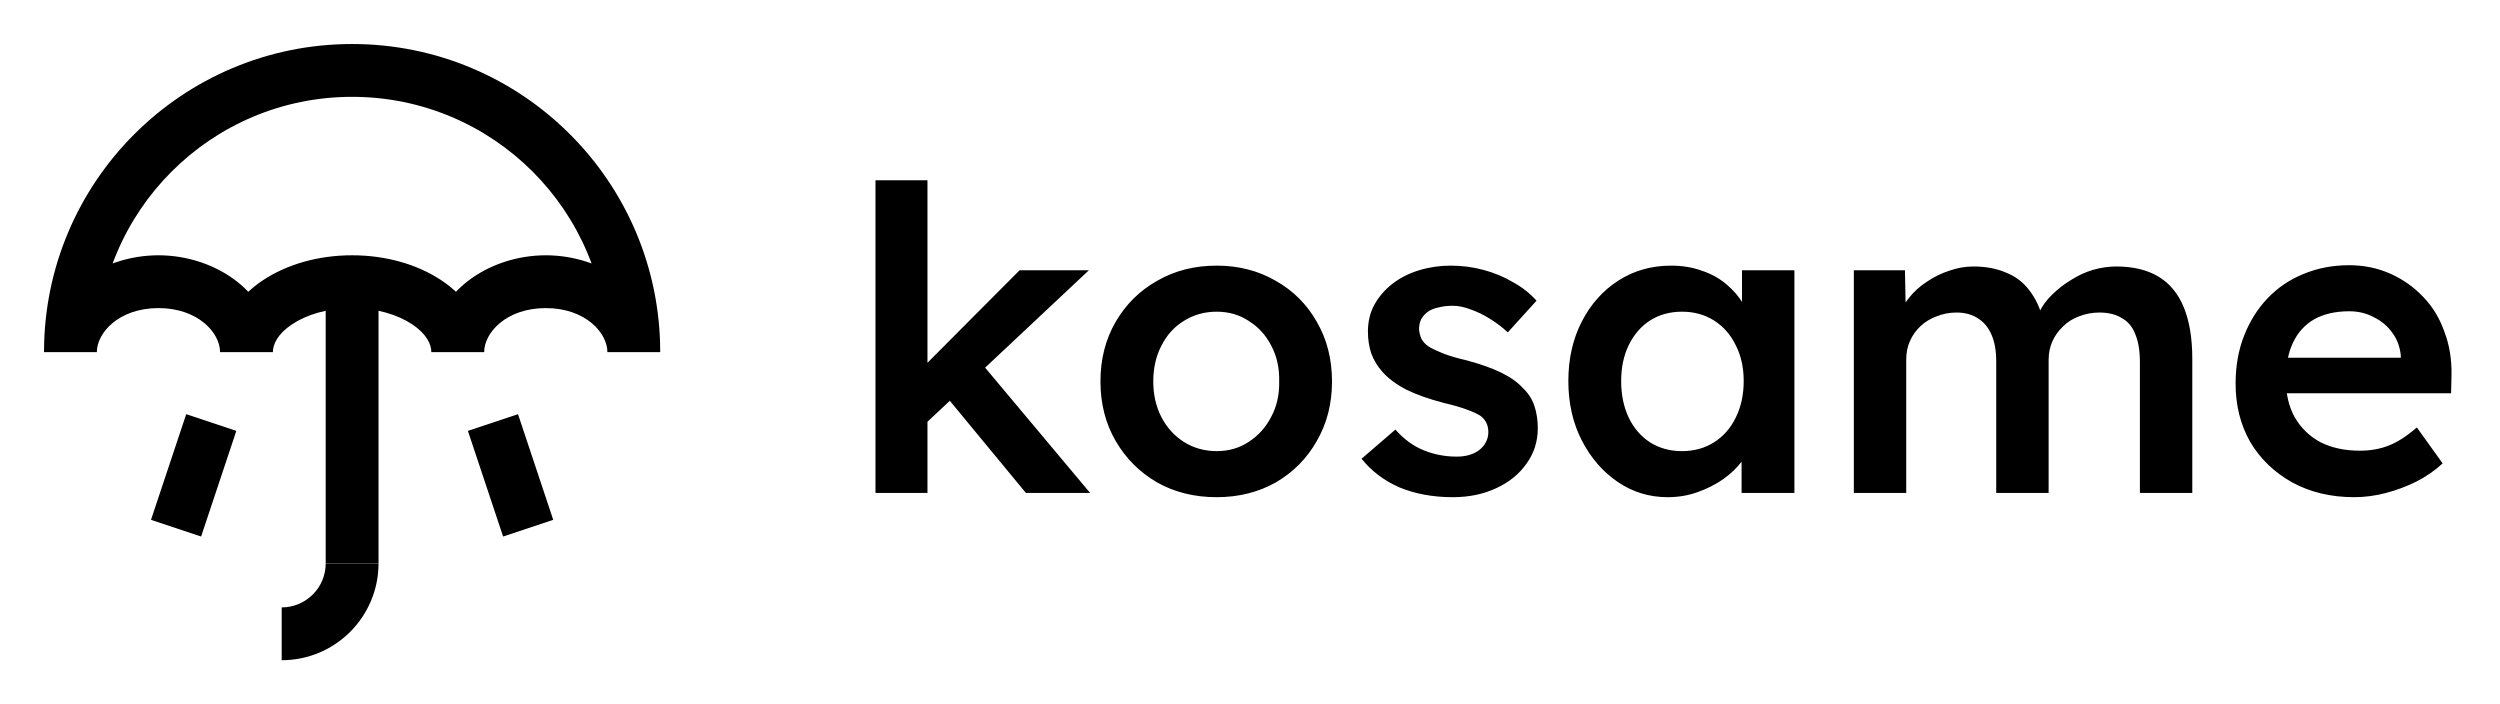 <svg width="71" height="20" viewBox="0 0 71 20" fill="none" xmlns="http://www.w3.org/2000/svg">
<path d="M10 2V2.75C14.004 2.75 17.25 5.996 17.25 10H18H18.75C18.75 5.168 14.832 1.25 10 1.25V2ZM18 10H18.75C18.75 8.334 17.13 7.25 15.5 7.25V8V8.75C16.631 8.75 17.25 9.457 17.25 10H18ZM15.5 8V7.25C13.87 7.25 12.25 8.334 12.25 10H13H13.75C13.75 9.457 14.369 8.75 15.5 8.75V8ZM13 10H13.75C13.75 9.119 13.214 8.413 12.537 7.962C11.855 7.507 10.956 7.25 10 7.25V8V8.75C10.701 8.75 11.302 8.941 11.705 9.21C12.114 9.482 12.25 9.777 12.25 10H13ZM10 8V7.25C9.044 7.25 8.145 7.507 7.463 7.962C6.786 8.413 6.25 9.119 6.25 10H7H7.75C7.75 9.777 7.886 9.482 8.295 9.21C8.698 8.941 9.299 8.75 10 8.75V8ZM7 10H7.75C7.75 8.334 6.13 7.25 4.5 7.25V8V8.75C5.631 8.75 6.25 9.457 6.25 10H7ZM4.5 8V7.25C2.87 7.25 1.25 8.334 1.25 10H2H2.75C2.75 9.457 3.369 8.75 4.5 8.75V8ZM2 10H2.75C2.75 5.996 5.996 2.75 10 2.75V2V1.25C5.168 1.25 1.25 5.168 1.25 10H2Z" fill="black"/>
<path d="M10 8V16" stroke="black" stroke-width="1.5"/>
<path d="M10.75 16C10.75 17.519 9.519 18.75 8 18.75V17.25C8.69 17.25 9.25 16.69 9.25 16H10.75Z" fill="black"/>
<path d="M6 12L5 15" stroke="black" stroke-width="1.5"/>
<path d="M14 12L15 15" stroke="black" stroke-width="1.5"/>
<path d="M26.244 12.068L25.956 10.688L28.956 7.676H30.924L26.244 12.068ZM24.864 14V5.12H26.34V14H24.864ZM29.136 14L26.808 11.18L27.852 10.292L30.96 14H29.136ZM34.553 14.12C33.921 14.12 33.357 13.98 32.861 13.7C32.365 13.412 31.973 13.02 31.685 12.524C31.397 12.028 31.253 11.464 31.253 10.832C31.253 10.2 31.397 9.636 31.685 9.14C31.973 8.644 32.365 8.256 32.861 7.976C33.357 7.688 33.921 7.544 34.553 7.544C35.177 7.544 35.737 7.688 36.233 7.976C36.729 8.256 37.117 8.644 37.397 9.14C37.685 9.636 37.829 10.2 37.829 10.832C37.829 11.464 37.685 12.028 37.397 12.524C37.117 13.02 36.729 13.412 36.233 13.7C35.737 13.98 35.177 14.12 34.553 14.12ZM34.553 12.812C34.897 12.812 35.201 12.724 35.465 12.548C35.737 12.372 35.949 12.136 36.101 11.84C36.261 11.544 36.337 11.208 36.329 10.832C36.337 10.448 36.261 10.108 36.101 9.812C35.949 9.516 35.737 9.284 35.465 9.116C35.201 8.94 34.897 8.852 34.553 8.852C34.209 8.852 33.897 8.94 33.617 9.116C33.345 9.284 33.133 9.52 32.981 9.824C32.829 10.12 32.753 10.456 32.753 10.832C32.753 11.208 32.829 11.544 32.981 11.84C33.133 12.136 33.345 12.372 33.617 12.548C33.897 12.724 34.209 12.812 34.553 12.812ZM41.261 14.12C40.701 14.12 40.197 14.028 39.749 13.844C39.309 13.652 38.949 13.38 38.669 13.028L39.629 12.2C39.869 12.472 40.137 12.668 40.433 12.788C40.729 12.908 41.041 12.968 41.369 12.968C41.505 12.968 41.625 12.952 41.729 12.92C41.841 12.888 41.937 12.84 42.017 12.776C42.097 12.712 42.157 12.64 42.197 12.56C42.245 12.472 42.269 12.376 42.269 12.272C42.269 12.08 42.197 11.928 42.053 11.816C41.973 11.76 41.845 11.7 41.669 11.636C41.501 11.572 41.281 11.508 41.009 11.444C40.577 11.332 40.217 11.204 39.929 11.06C39.641 10.908 39.417 10.74 39.257 10.556C39.121 10.404 39.017 10.232 38.945 10.04C38.881 9.848 38.849 9.64 38.849 9.416C38.849 9.136 38.909 8.884 39.029 8.66C39.157 8.428 39.329 8.228 39.545 8.06C39.761 7.892 40.013 7.764 40.301 7.676C40.589 7.588 40.889 7.544 41.201 7.544C41.521 7.544 41.829 7.584 42.125 7.664C42.429 7.744 42.709 7.86 42.965 8.012C43.229 8.156 43.453 8.332 43.637 8.54L42.821 9.44C42.669 9.296 42.501 9.168 42.317 9.056C42.141 8.944 41.961 8.856 41.777 8.792C41.593 8.72 41.421 8.684 41.261 8.684C41.109 8.684 40.973 8.7 40.853 8.732C40.733 8.756 40.633 8.796 40.553 8.852C40.473 8.908 40.409 8.98 40.361 9.068C40.321 9.148 40.301 9.244 40.301 9.356C40.309 9.452 40.333 9.544 40.373 9.632C40.421 9.712 40.485 9.78 40.565 9.836C40.653 9.892 40.785 9.956 40.961 10.028C41.137 10.1 41.365 10.168 41.645 10.232C42.037 10.336 42.365 10.452 42.629 10.58C42.893 10.708 43.101 10.856 43.253 11.024C43.405 11.168 43.513 11.336 43.577 11.528C43.641 11.72 43.673 11.932 43.673 12.164C43.673 12.54 43.565 12.876 43.349 13.172C43.141 13.468 42.853 13.7 42.485 13.868C42.125 14.036 41.717 14.12 41.261 14.12ZM47.361 14.12C46.841 14.12 46.369 13.976 45.945 13.688C45.521 13.4 45.181 13.008 44.925 12.512C44.669 12.016 44.541 11.452 44.541 10.82C44.541 10.188 44.669 9.624 44.925 9.128C45.181 8.632 45.529 8.244 45.969 7.964C46.409 7.684 46.905 7.544 47.457 7.544C47.777 7.544 48.069 7.592 48.333 7.688C48.597 7.776 48.829 7.904 49.029 8.072C49.229 8.24 49.393 8.432 49.521 8.648C49.657 8.864 49.749 9.096 49.797 9.344L49.473 9.26V7.676H50.961V14H49.461V12.488L49.809 12.428C49.753 12.644 49.649 12.856 49.497 13.064C49.353 13.264 49.169 13.444 48.945 13.604C48.729 13.756 48.485 13.88 48.213 13.976C47.949 14.072 47.665 14.12 47.361 14.12ZM47.769 12.812C48.113 12.812 48.417 12.728 48.681 12.56C48.945 12.392 49.149 12.16 49.293 11.864C49.445 11.56 49.521 11.212 49.521 10.82C49.521 10.436 49.445 10.096 49.293 9.8C49.149 9.504 48.945 9.272 48.681 9.104C48.417 8.936 48.113 8.852 47.769 8.852C47.425 8.852 47.121 8.936 46.857 9.104C46.601 9.272 46.401 9.504 46.257 9.8C46.113 10.096 46.041 10.436 46.041 10.82C46.041 11.212 46.113 11.56 46.257 11.864C46.401 12.16 46.601 12.392 46.857 12.56C47.121 12.728 47.425 12.812 47.769 12.812ZM52.649 14V7.676H54.101L54.125 8.948L53.885 9.044C53.957 8.836 54.065 8.644 54.209 8.468C54.353 8.284 54.525 8.128 54.725 8C54.925 7.864 55.137 7.76 55.361 7.688C55.585 7.608 55.813 7.568 56.045 7.568C56.389 7.568 56.693 7.624 56.957 7.736C57.229 7.84 57.453 8.008 57.629 8.24C57.813 8.472 57.949 8.768 58.037 9.128L57.809 9.08L57.905 8.888C57.993 8.696 58.117 8.524 58.277 8.372C58.437 8.212 58.617 8.072 58.817 7.952C59.017 7.824 59.225 7.728 59.441 7.664C59.665 7.6 59.885 7.568 60.101 7.568C60.581 7.568 60.981 7.664 61.301 7.856C61.621 8.048 61.861 8.34 62.021 8.732C62.181 9.124 62.261 9.608 62.261 10.184V14H60.773V10.28C60.773 9.96 60.729 9.696 60.641 9.488C60.561 9.28 60.433 9.128 60.257 9.032C60.089 8.928 59.877 8.876 59.621 8.876C59.421 8.876 59.229 8.912 59.045 8.984C58.869 9.048 58.717 9.144 58.589 9.272C58.461 9.392 58.361 9.532 58.289 9.692C58.217 9.852 58.181 10.028 58.181 10.22V14H56.693V10.268C56.693 9.964 56.649 9.712 56.561 9.512C56.473 9.304 56.345 9.148 56.177 9.044C56.009 8.932 55.805 8.876 55.565 8.876C55.365 8.876 55.177 8.912 55.001 8.984C54.825 9.048 54.673 9.14 54.545 9.26C54.417 9.38 54.317 9.52 54.245 9.68C54.173 9.84 54.137 10.016 54.137 10.208V14H52.649ZM66.863 14.12C66.199 14.12 65.611 13.98 65.099 13.7C64.595 13.42 64.199 13.04 63.911 12.56C63.631 12.072 63.491 11.516 63.491 10.892C63.491 10.396 63.571 9.944 63.731 9.536C63.891 9.128 64.111 8.776 64.391 8.48C64.679 8.176 65.019 7.944 65.411 7.784C65.811 7.616 66.247 7.532 66.719 7.532C67.135 7.532 67.523 7.612 67.883 7.772C68.243 7.932 68.555 8.152 68.819 8.432C69.083 8.704 69.283 9.032 69.419 9.416C69.563 9.792 69.631 10.204 69.623 10.652L69.611 11.168H64.487L64.211 10.16H68.375L68.183 10.364V10.1C68.159 9.852 68.079 9.636 67.943 9.452C67.807 9.26 67.631 9.112 67.415 9.008C67.207 8.896 66.975 8.84 66.719 8.84C66.327 8.84 65.995 8.916 65.723 9.068C65.459 9.22 65.259 9.44 65.123 9.728C64.987 10.008 64.919 10.36 64.919 10.784C64.919 11.192 65.003 11.548 65.171 11.852C65.347 12.156 65.591 12.392 65.903 12.56C66.223 12.72 66.595 12.8 67.019 12.8C67.315 12.8 67.587 12.752 67.835 12.656C68.083 12.56 68.351 12.388 68.639 12.14L69.371 13.16C69.155 13.36 68.907 13.532 68.627 13.676C68.355 13.812 68.067 13.92 67.763 14C67.459 14.08 67.159 14.12 66.863 14.12Z" fill="black"/>
</svg>

